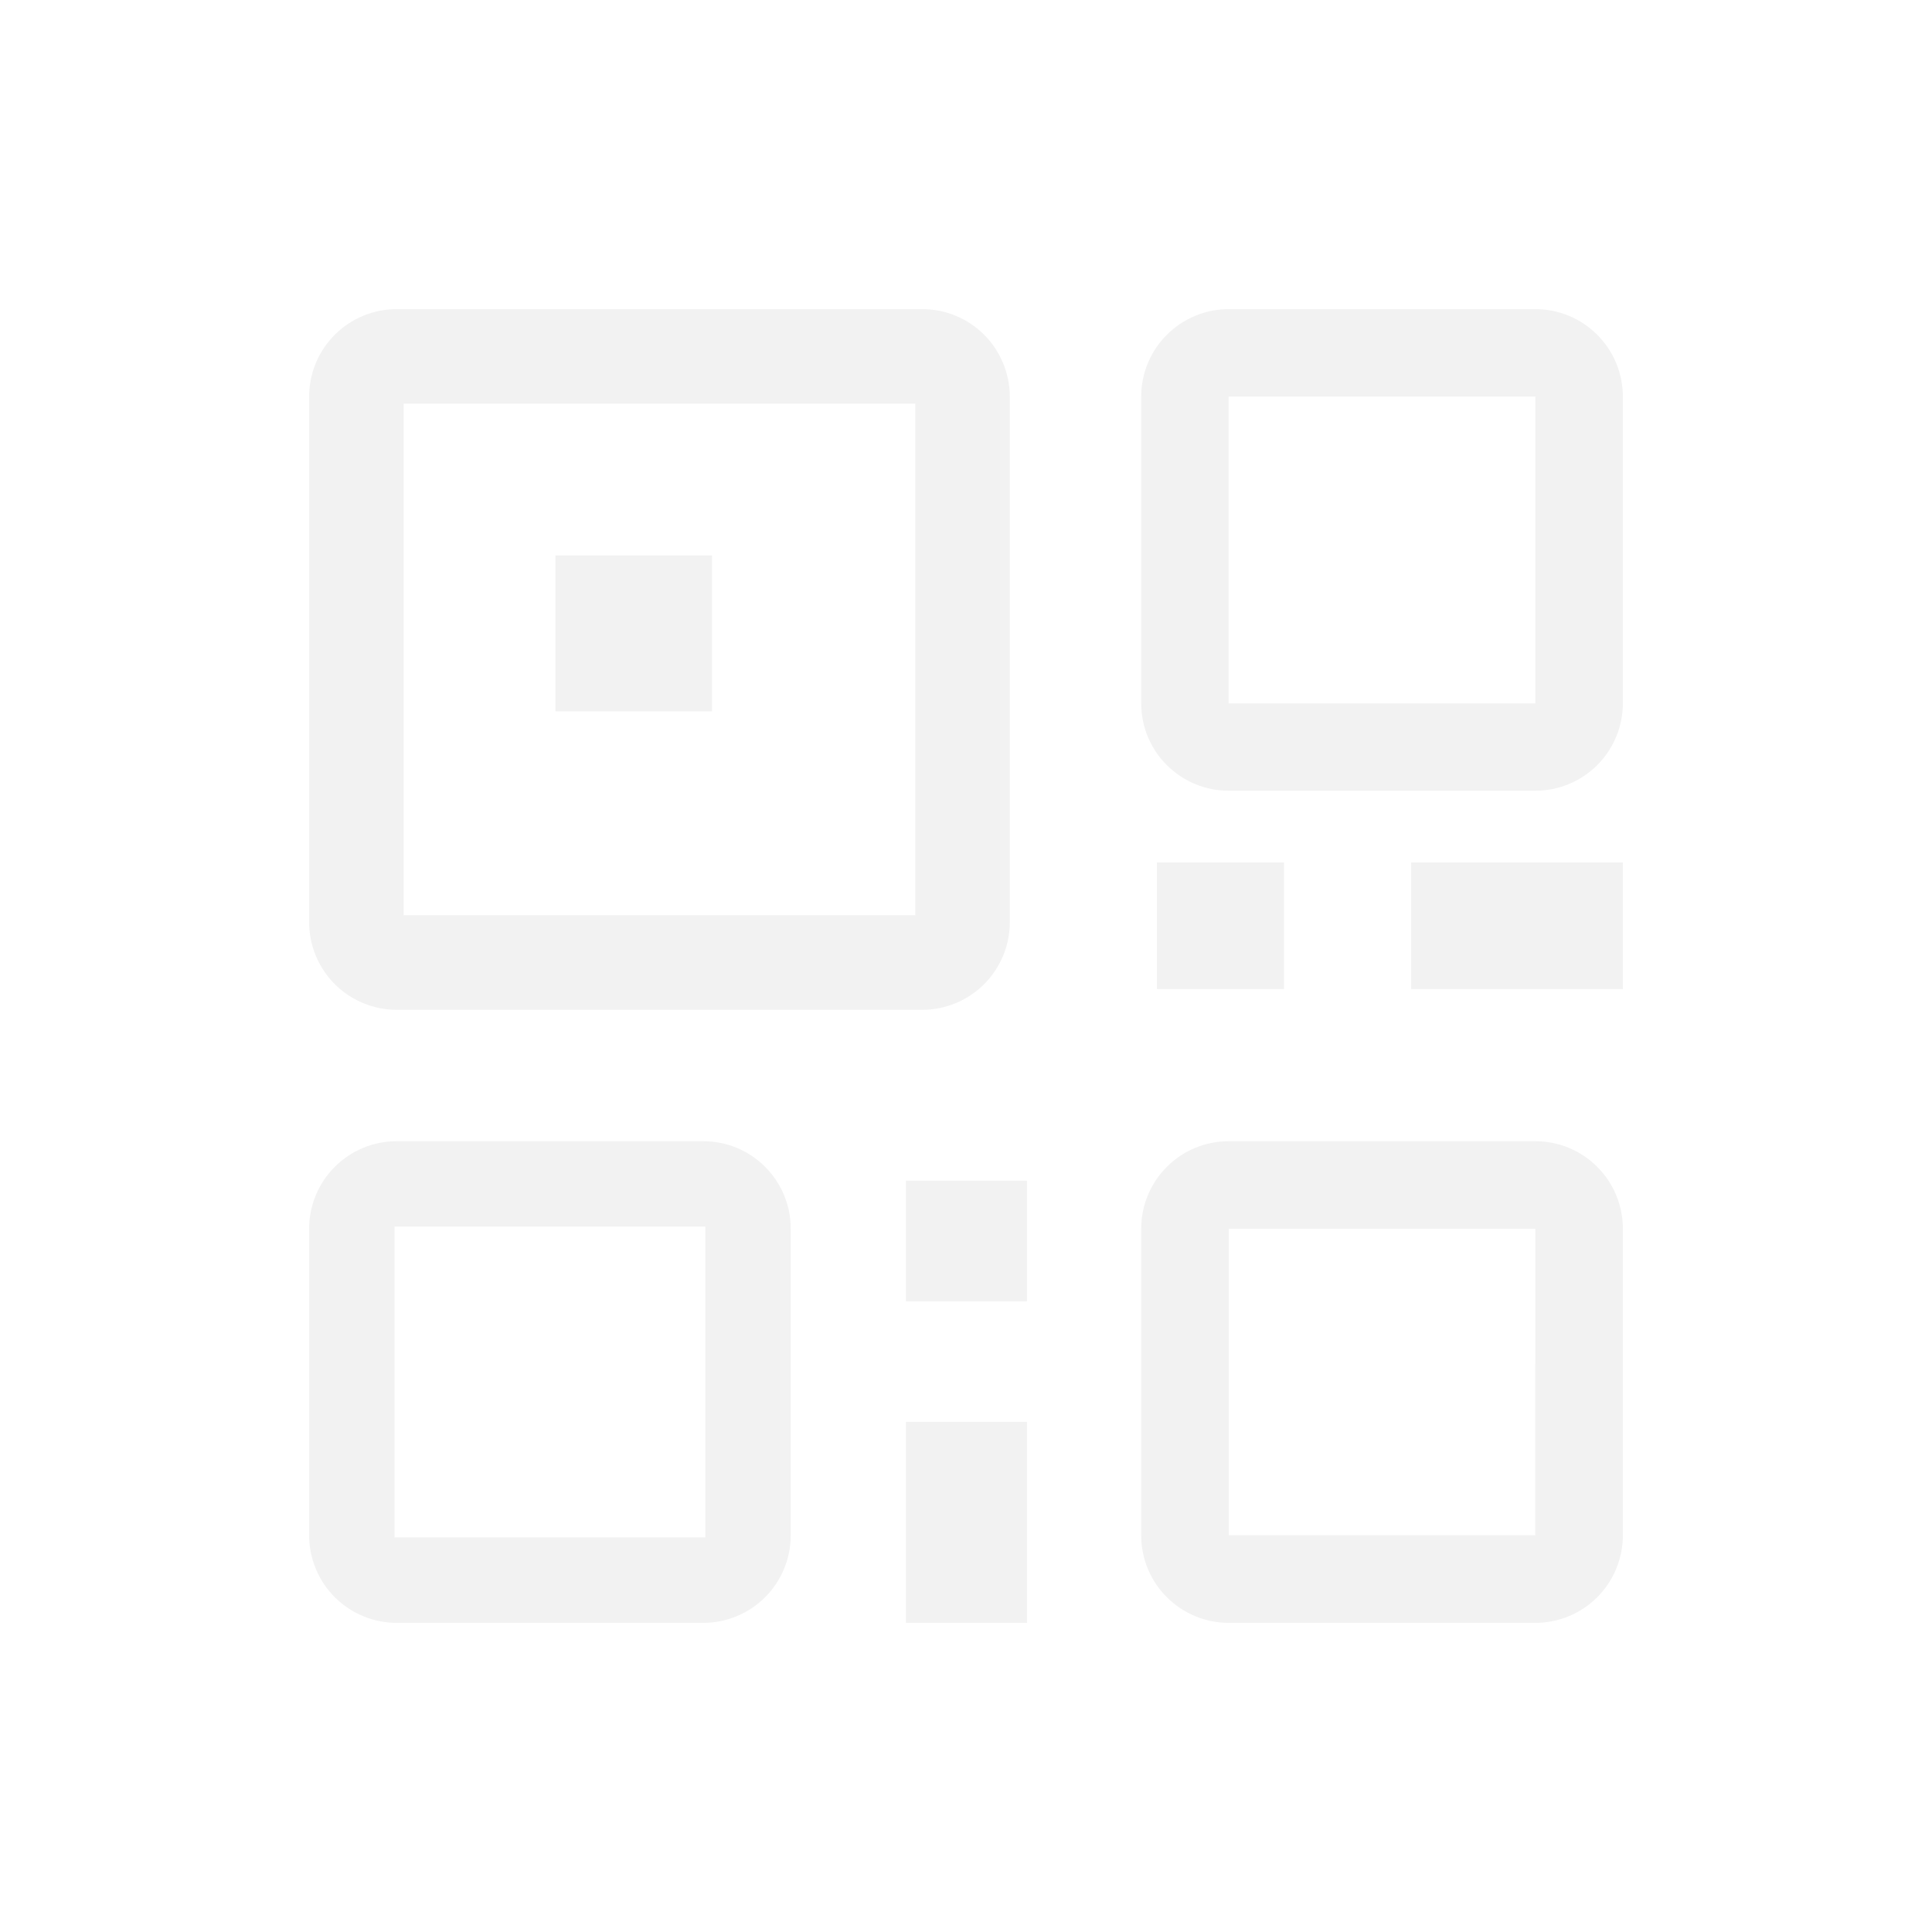 <svg width="25" height="25" viewBox="0 0 25 25" fill="none" xmlns="http://www.w3.org/2000/svg">
<g filter="url(#filter0_d)">
<path d="M7.188 3.188H9.213V5.205H7.188V3.188ZM14.971 7.16H16.615V8.798H14.971V7.16ZM11.722 11.278H13.289V12.839H11.722V11.278ZM18.26 7.16H21V8.798H18.26V7.16ZM11.722 14.399H13.289V17H11.722V14.399Z" fill="#F2F2F2"/>
<path d="M11.933 9.76096e-08C12.234 6.02702e-06 12.522 0.119 12.735 0.332C12.84 0.437 12.923 0.562 12.98 0.699C13.037 0.837 13.067 0.984 13.067 1.133V7.933C13.067 8.234 12.947 8.522 12.735 8.735C12.522 8.947 12.234 9.067 11.933 9.067H5.133C4.833 9.067 4.545 8.947 4.332 8.735C4.12 8.522 4 8.234 4 7.933V1.133C4 0.833 4.119 0.545 4.332 0.332C4.545 0.119 4.833 9.76096e-08 5.133 9.76096e-08H11.933ZM11.844 1.223H5.223V7.843H11.844V1.223ZM9.1 10.767C9.401 10.767 9.689 10.886 9.901 11.099C10.113 11.312 10.233 11.6 10.232 11.9V15.867C10.232 16.167 10.113 16.455 9.901 16.668C9.688 16.88 9.4 17 9.1 17H5.133C4.833 17 4.545 16.88 4.332 16.668C4.12 16.455 4 16.167 4 15.867V11.9C4 11.6 4.119 11.312 4.332 11.099C4.545 10.886 4.833 10.767 5.133 10.767L9.1 10.767ZM5.105 11.872V15.894H9.127V11.872H5.105ZM19.867 10.767C20.015 10.767 20.163 10.796 20.3 10.853C20.438 10.91 20.563 10.993 20.668 11.099C20.773 11.204 20.857 11.329 20.914 11.467C20.971 11.604 21 11.752 21 11.9V15.867C21 16.167 20.88 16.456 20.668 16.668C20.455 16.881 20.167 17 19.866 17H15.9C15.6 17 15.312 16.881 15.099 16.668C14.886 16.456 14.767 16.167 14.767 15.867V11.9C14.767 11.752 14.796 11.604 14.853 11.467C14.91 11.329 14.994 11.204 15.099 11.099C15.204 10.993 15.329 10.91 15.467 10.853C15.604 10.796 15.752 10.767 15.9 10.767H19.867ZM19.867 11.9H15.9V15.866H19.866L19.867 11.9ZM19.867 9.76096e-08C20.167 9.76096e-08 20.456 0.119 20.668 0.332C20.881 0.545 21 0.833 21 1.133V5.1C21 5.4 20.88 5.688 20.668 5.901C20.455 6.113 20.167 6.232 19.867 6.232H15.9C15.6 6.233 15.312 6.113 15.099 5.901C14.886 5.689 14.767 5.401 14.767 5.1V1.133C14.767 0.984 14.796 0.837 14.853 0.7C14.91 0.562 14.993 0.437 15.099 0.332C15.204 0.227 15.329 0.143 15.467 0.086C15.604 0.029 15.752 -6.16868e-05 15.9 9.76096e-08H19.867ZM19.868 1.131H15.898V5.102H19.868V1.131Z" fill="#F2F2F2"/>
</g>
<defs>
<filter id="filter0_d" x="0" y="0" width="25" height="25" filterUnits="userSpaceOnUse" color-interpolation-filters="sRGB">
<feFlood flood-opacity="0" result="BackgroundImageFix"/>
<feColorMatrix in="SourceAlpha" type="matrix" values="0 0 0 0 0 0 0 0 0 0 0 0 0 0 0 0 0 0 127 0"/>
<feOffset dy="4"/>
<feGaussianBlur stdDeviation="2"/>
<feColorMatrix type="matrix" values="0 0 0 0 0 0 0 0 0 0 0 0 0 0 0 0 0 0 0.25 0"/>
<feBlend mode="normal" in2="BackgroundImageFix" result="effect1_dropShadow"/>
<feBlend mode="normal" in="SourceGraphic" in2="effect1_dropShadow" result="shape"/>
</filter>
</defs>
</svg>
